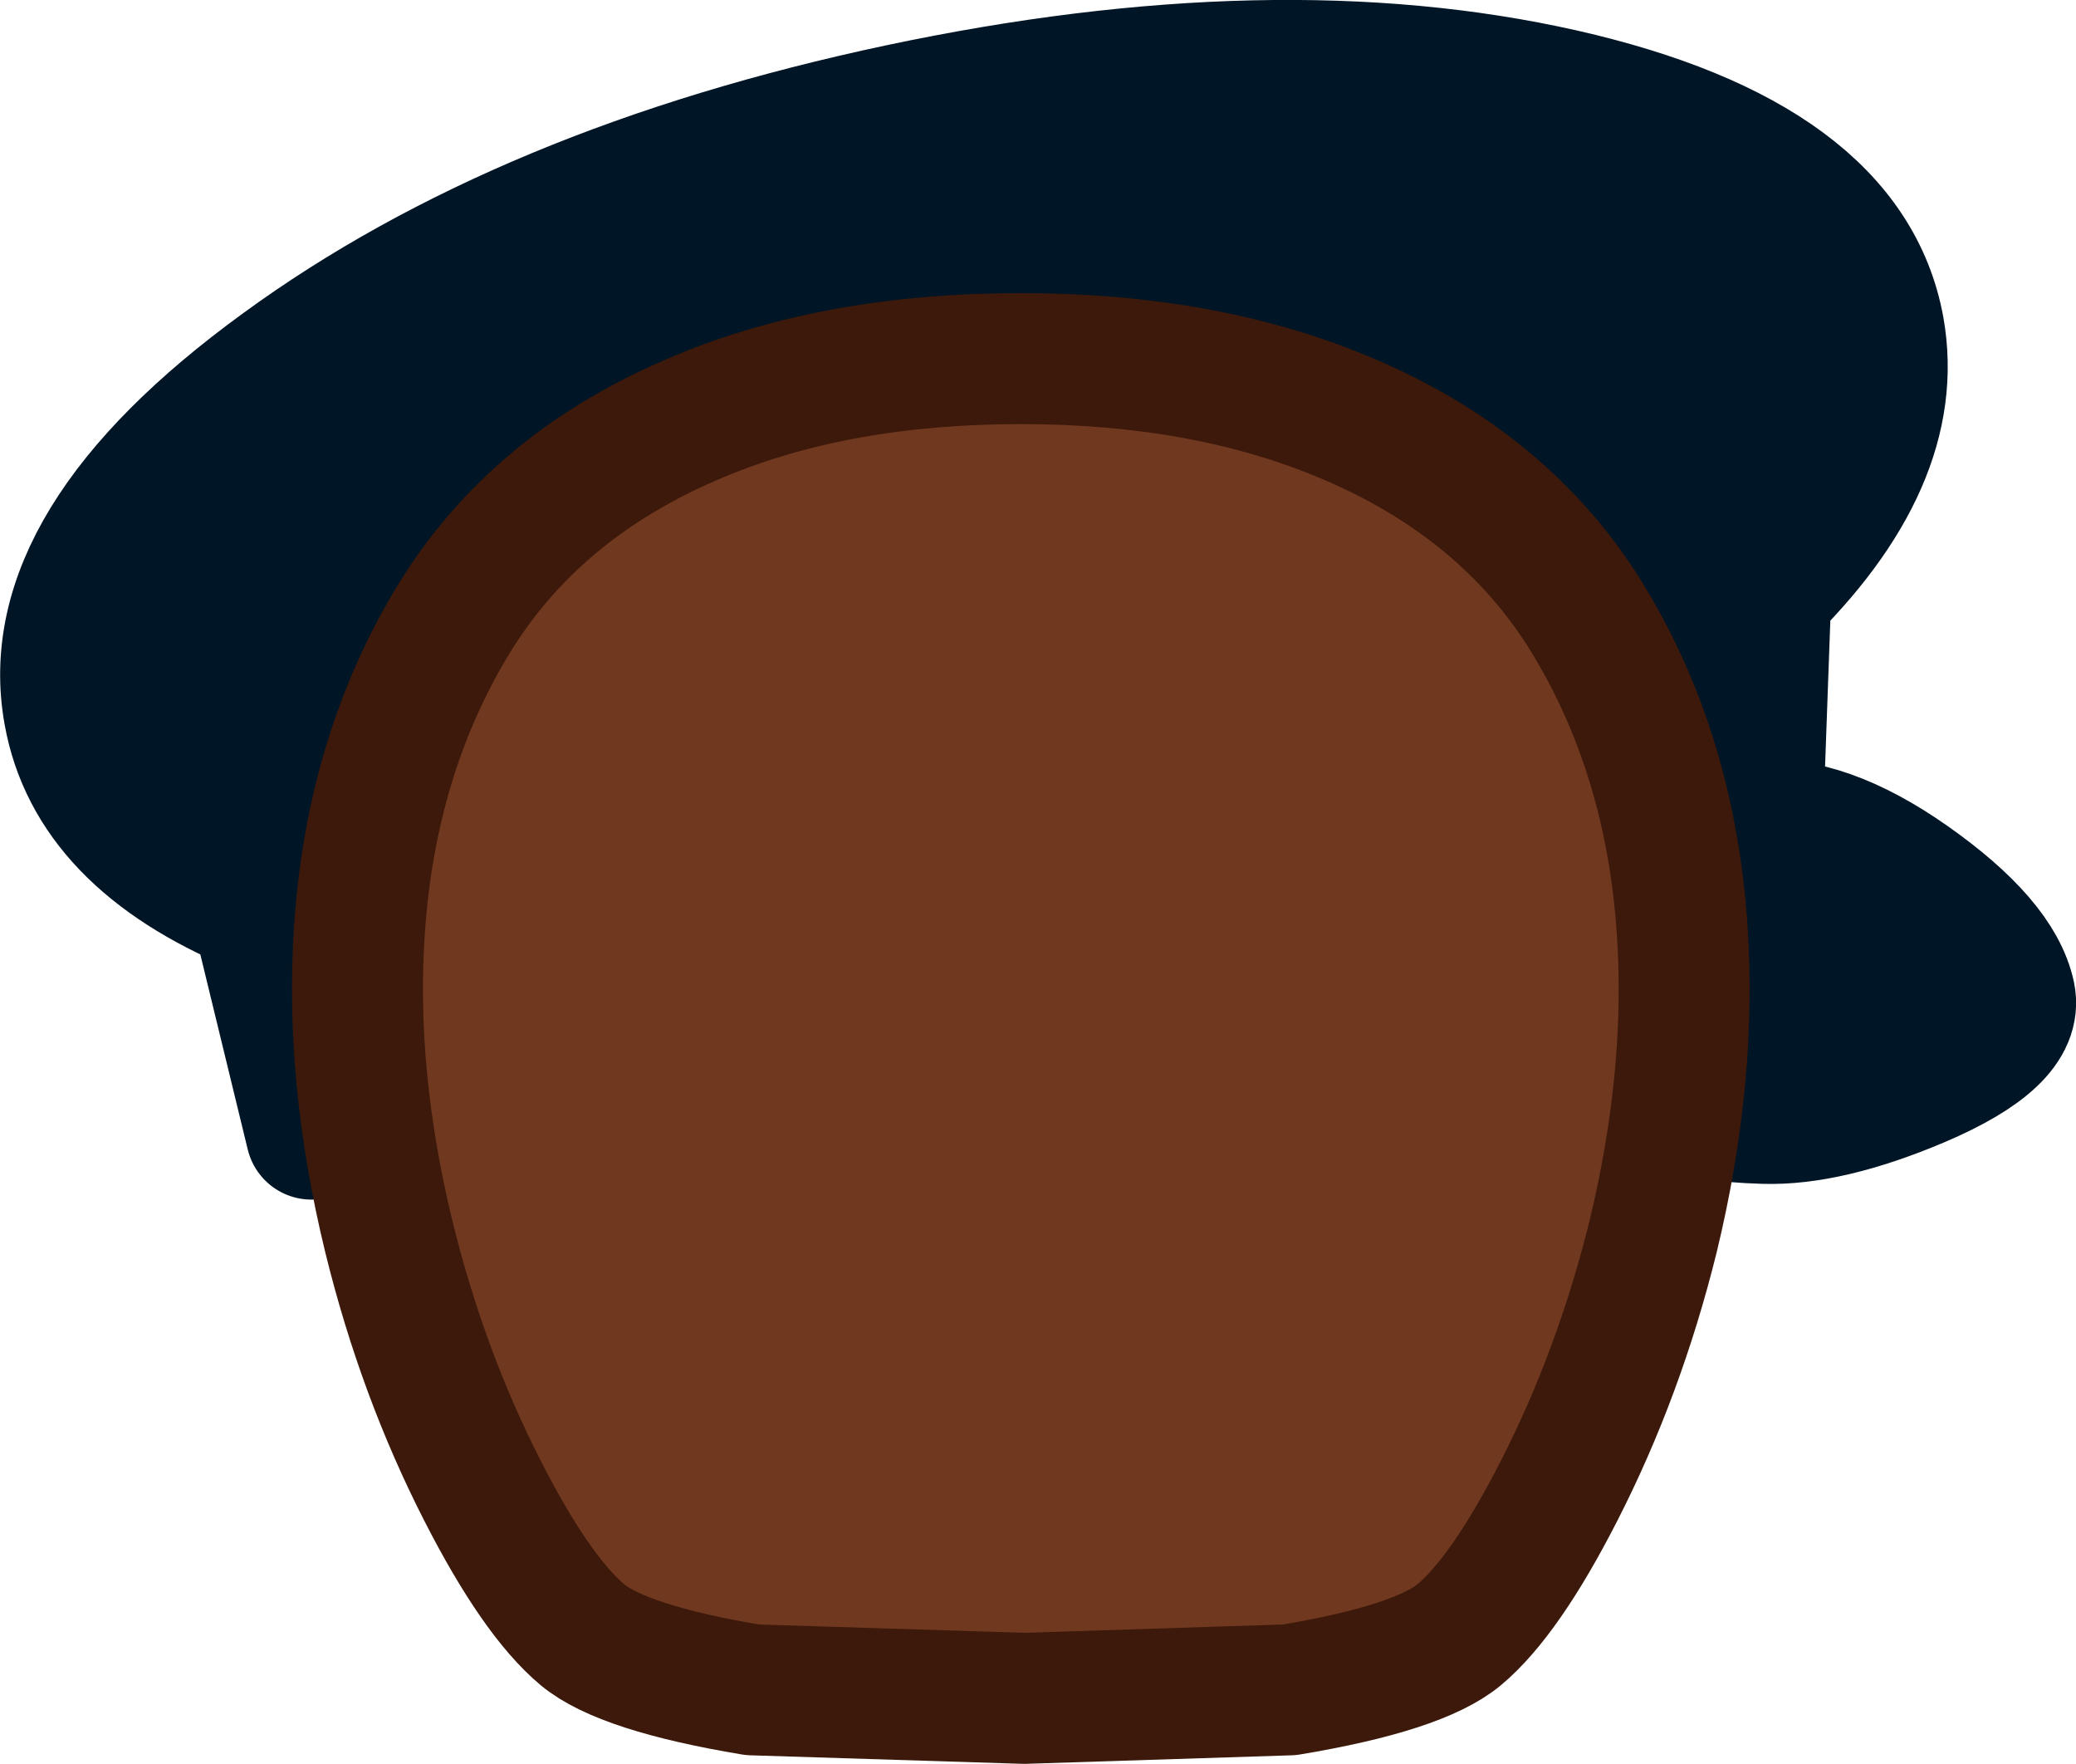<?xml version="1.0" encoding="UTF-8" standalone="no"?>
<svg xmlns:xlink="http://www.w3.org/1999/xlink" height="269.3px" width="317.0px" xmlns="http://www.w3.org/2000/svg">
  <g transform="matrix(1.0, 0.0, 0.0, 1.0, 159.5, 205.1)">
    <path d="M65.95 -52.05 Q-23.5 -46.7 -111.95 -31.95 L-120.35 -66.5 Q-145.5 -76.95 -148.95 -96.25 -153.65 -122.15 -116.55 -149.15 -79.55 -176.2 -22.1 -188.4 35.3 -200.55 79.05 -190.7 122.7 -180.8 127.4 -154.9 131.0 -134.7 109.35 -113.8 L110.1 -113.7 108.85 -79.05 Q119.05 -80.0 132.15 -70.8 145.65 -61.3 147.4 -53.1 148.8 -46.45 133.6 -39.95 119.7 -34.05 109.9 -34.35 90.7 -34.9 76.35 -43.45 71.9 -46.1 68.4 -49.25 L65.85 -51.9 65.95 -52.05 68.1 -55.15 Q71.2 -59.25 75.3 -63.0 88.35 -74.85 106.55 -78.7 L108.85 -79.05 106.55 -78.7 Q88.35 -74.85 75.3 -63.0 71.2 -59.25 68.1 -55.15 L65.95 -52.05" fill="#001525" fill-rule="evenodd" stroke="none"/>
    <path d="M65.95 -52.05 Q-23.5 -46.7 -111.95 -31.95 L-120.35 -66.5 Q-145.5 -76.95 -148.95 -96.25 -153.65 -122.15 -116.55 -149.15 -79.55 -176.2 -22.1 -188.4 35.3 -200.55 79.05 -190.7 122.7 -180.8 127.4 -154.9 131.0 -134.7 109.35 -113.8 L110.1 -113.7 108.85 -79.05 Q119.05 -80.0 132.15 -70.8 145.65 -61.3 147.4 -53.1 148.8 -46.45 133.6 -39.95 119.7 -34.05 109.9 -34.35 90.7 -34.9 76.35 -43.45 71.9 -46.1 68.4 -49.25 L65.85 -51.9 65.95 -52.05 68.1 -55.15 Q71.2 -59.25 75.3 -63.0 88.35 -74.85 106.55 -78.7 L108.85 -79.05" fill="none" stroke="#001525" stroke-linecap="round" stroke-linejoin="round" stroke-width="20.0"/>
    <path d="M97.35 -63.35 Q98.9 -40.95 92.9 -16.2 87.75 4.55 78.55 22.55 70.35 38.6 63.3 44.5 57.15 49.6 37.4 52.9 L-3.1 54.2 -44.6 52.9 Q-64.4 49.6 -70.55 44.5 -77.6 38.6 -85.8 22.55 -95.0 4.55 -100.1 -16.2 -106.15 -40.95 -104.6 -63.35 -102.8 -89.7 -90.45 -110.2 -77.8 -131.15 -52.65 -141.55 -31.6 -150.35 -3.6 -150.35 24.15 -150.35 45.4 -141.55 70.6 -131.15 83.2 -110.2 95.55 -89.7 97.35 -63.35" fill="#70381f" fill-rule="evenodd" stroke="none"/>
    <path d="M97.35 -63.35 Q98.9 -40.95 92.9 -16.2 87.75 4.55 78.55 22.55 70.35 38.6 63.3 44.5 57.15 49.6 37.4 52.9 L-3.1 54.2 -44.6 52.9 Q-64.4 49.6 -70.55 44.5 -77.6 38.6 -85.8 22.55 -95.0 4.55 -100.1 -16.2 -106.15 -40.95 -104.6 -63.35 -102.8 -89.7 -90.45 -110.2 -77.8 -131.15 -52.65 -141.55 -31.6 -150.35 -3.6 -150.35 24.15 -150.35 45.4 -141.55 70.6 -131.15 83.2 -110.2 95.55 -89.7 97.35 -63.35 Z" fill="none" stroke="#3c190a" stroke-linecap="round" stroke-linejoin="round" stroke-width="20.0"/>
  </g>
</svg>
